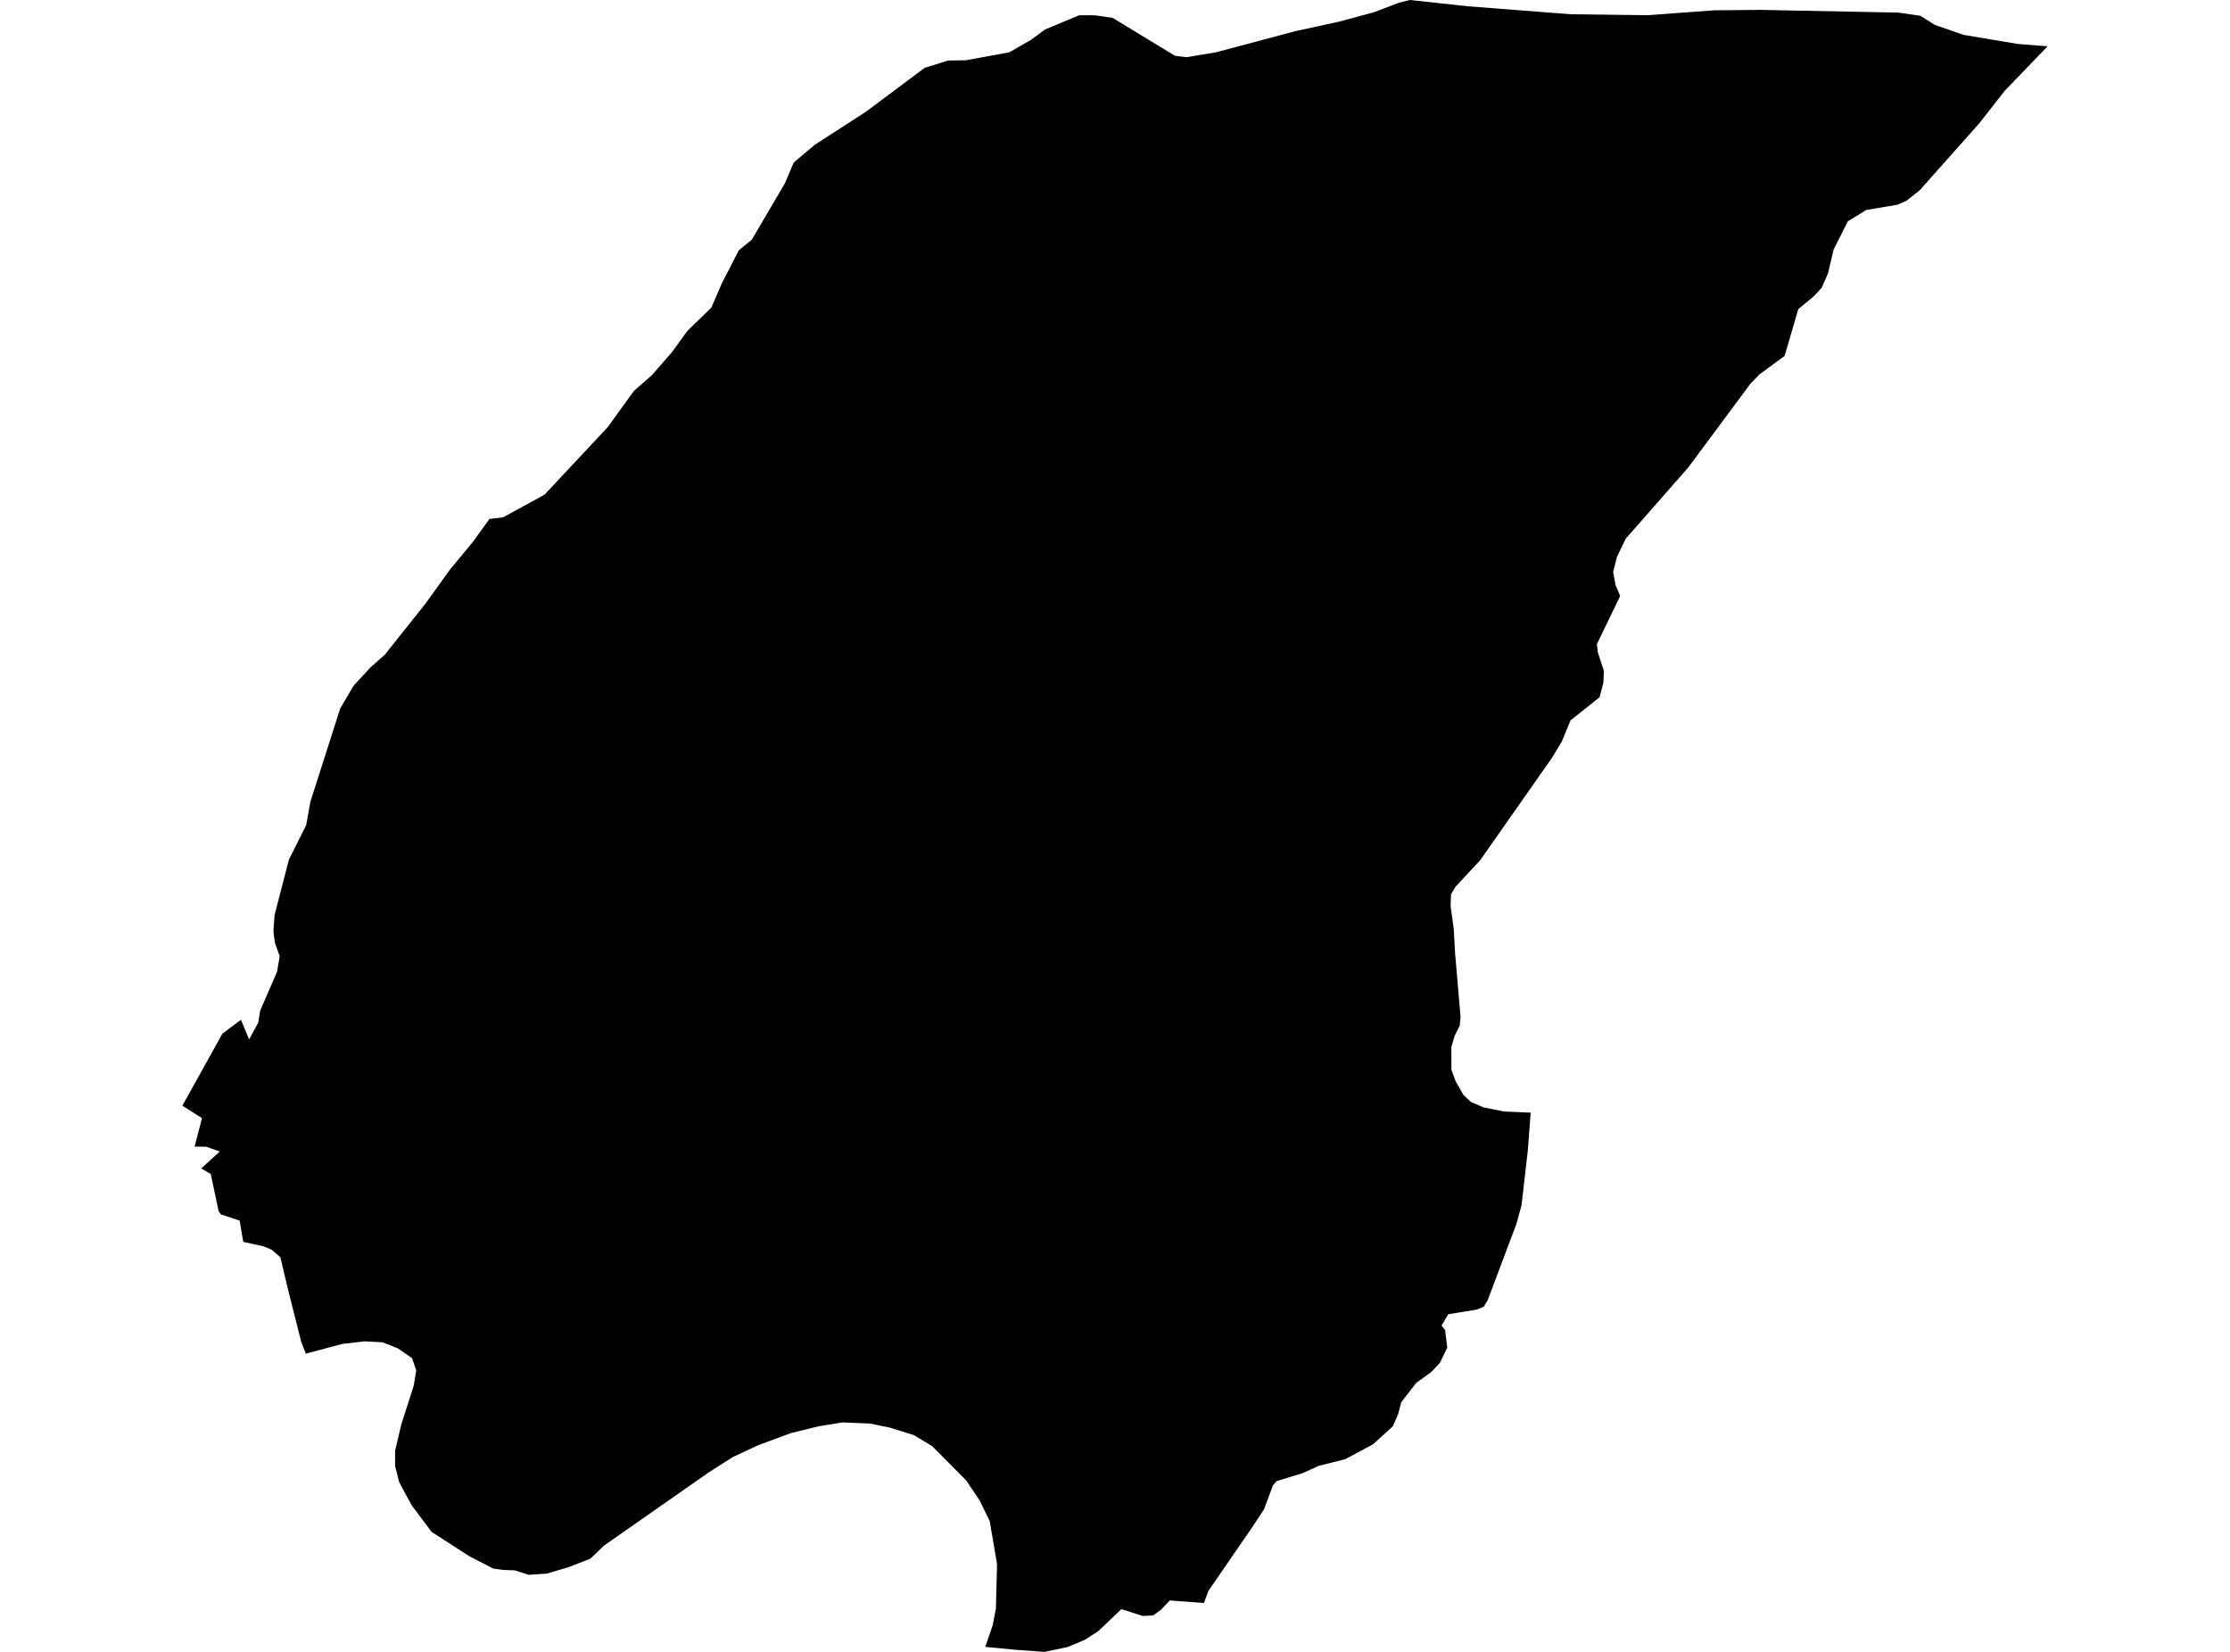 <?xml version='1.0'?>
<svg  baseProfile = 'tiny' width = '540' height = '400' stroke-linecap = 'round' stroke-linejoin = 'round' version='1.1' xmlns='http://www.w3.org/2000/svg'>
<path id='4510001001' title='4510001001'  d='M 464.997 3.816 468.521 6.025 475.459 8.436 488.624 10.645 495.836 11.211 485.465 21.966 479.312 29.835 464.869 46.067 461.637 48.624 459.465 49.573 451.905 50.851 447.468 53.59 444.017 60.419 442.666 66.152 441.133 69.676 439.197 71.758 435.454 74.862 432.149 86.182 426.087 90.638 423.841 92.957 408.796 113.224 393.677 130.442 391.559 134.824 390.628 138.495 391.212 141.672 392.326 144.319 386.684 155.987 386.94 158.032 388.382 162.432 388.273 165.244 387.341 168.841 380.312 174.428 378.194 179.577 375.765 183.576 358.437 208.299 352.467 214.708 351.371 216.552 351.262 219.364 352.029 224.987 352.357 230.849 353.672 246.186 353.489 248.322 352.229 250.86 351.444 253.545 351.463 259.022 352.485 261.816 354.366 265.139 356.21 266.855 359.277 268.17 364.28 269.156 370.653 269.43 369.977 278.486 368.443 291.834 367.238 296.271 360.263 314.803 359.314 316.41 357.506 317.141 350.696 318.236 349.071 320.993 349.929 322.052 350.458 326.307 348.687 329.995 346.606 332.223 342.936 334.87 339.302 339.581 338.59 342.338 337.275 345.387 332.491 349.733 325.736 353.348 319.181 354.992 318.578 355.302 315.419 356.726 309.156 358.643 308.262 359.648 306.089 365.472 303.204 369.854 292.614 385.247 291.536 388.168 283.265 387.547 281.184 389.775 279.23 391.181 276.728 391.309 271.543 389.647 265.956 394.979 262.651 397.097 258.524 398.831 252.919 400 246.09 399.507 238.585 398.795 240.393 393.518 241.16 389.538 241.434 378.728 239.663 368.339 237.234 363.354 233.966 358.479 225.713 350.171 221.276 347.505 215.488 345.698 210.704 344.712 204.021 344.438 198.27 345.369 191.55 347.012 183.571 349.97 177.491 352.8 171.484 356.635 146.25 374.273 142.963 377.432 137.613 379.513 132.409 381.047 128.027 381.339 124.667 380.262 121.783 380.152 119.427 379.824 113.694 376.866 104.51 370.95 99.78 364.632 98.356 362.076 96.64 358.826 95.672 354.973 95.672 351.303 97.169 344.967 100.182 335.564 100.803 331.821 99.762 328.863 96.311 326.489 92.586 325.029 88.259 324.809 82.891 325.43 74.053 327.786 72.94 324.919 69.781 312.412 67.9 304.451 65.746 302.588 63.755 301.785 58.899 300.726 58.04 295.577 53.476 294.061 52.928 293.221 51.029 284.274 48.728 282.942 53.22 278.833 49.933 277.683 47.121 277.646 48.911 270.763 44.164 267.732 53.859 250.294 58.351 246.935 60.323 251.7 62.532 247.629 63.007 244.725 67.097 235.304 67.718 231.561 66.604 228.384 66.257 226.101 66.239 225.042 66.494 221.536 69.963 208.153 74.145 199.79 75.186 194.057 82.38 171.562 85.63 166.029 89.793 161.537 93.152 158.579 103.031 146.163 108.965 137.91 114.461 131.282 118.532 125.658 121.783 125.293 131.843 119.797 147.126 103.474 153.498 94.673 157.899 90.802 162.811 85.16 166.371 80.23 166.736 79.847 172.25 74.497 174.807 68.581 178.915 60.602 182.056 58.027 190.089 44.351 191.988 39.823 192.281 39.293 197.156 35.167 200.15 33.213 209.608 27.115 223.905 16.433 229.565 14.662 233.893 14.589 244.392 12.672 249.577 9.696 253.101 7.121 261.3 3.707 265.17 3.707 269.425 4.327 284.525 13.512 287.264 13.859 294.513 12.653 313.703 7.541 324.275 5.24 332.729 2.958 338.754 0.657 341.402 0 355.388 1.515 380.367 3.451 398.863 3.688 415.004 2.501 426.16 2.392 459.684 3.049 464.997 3.816 Z' />
</svg>